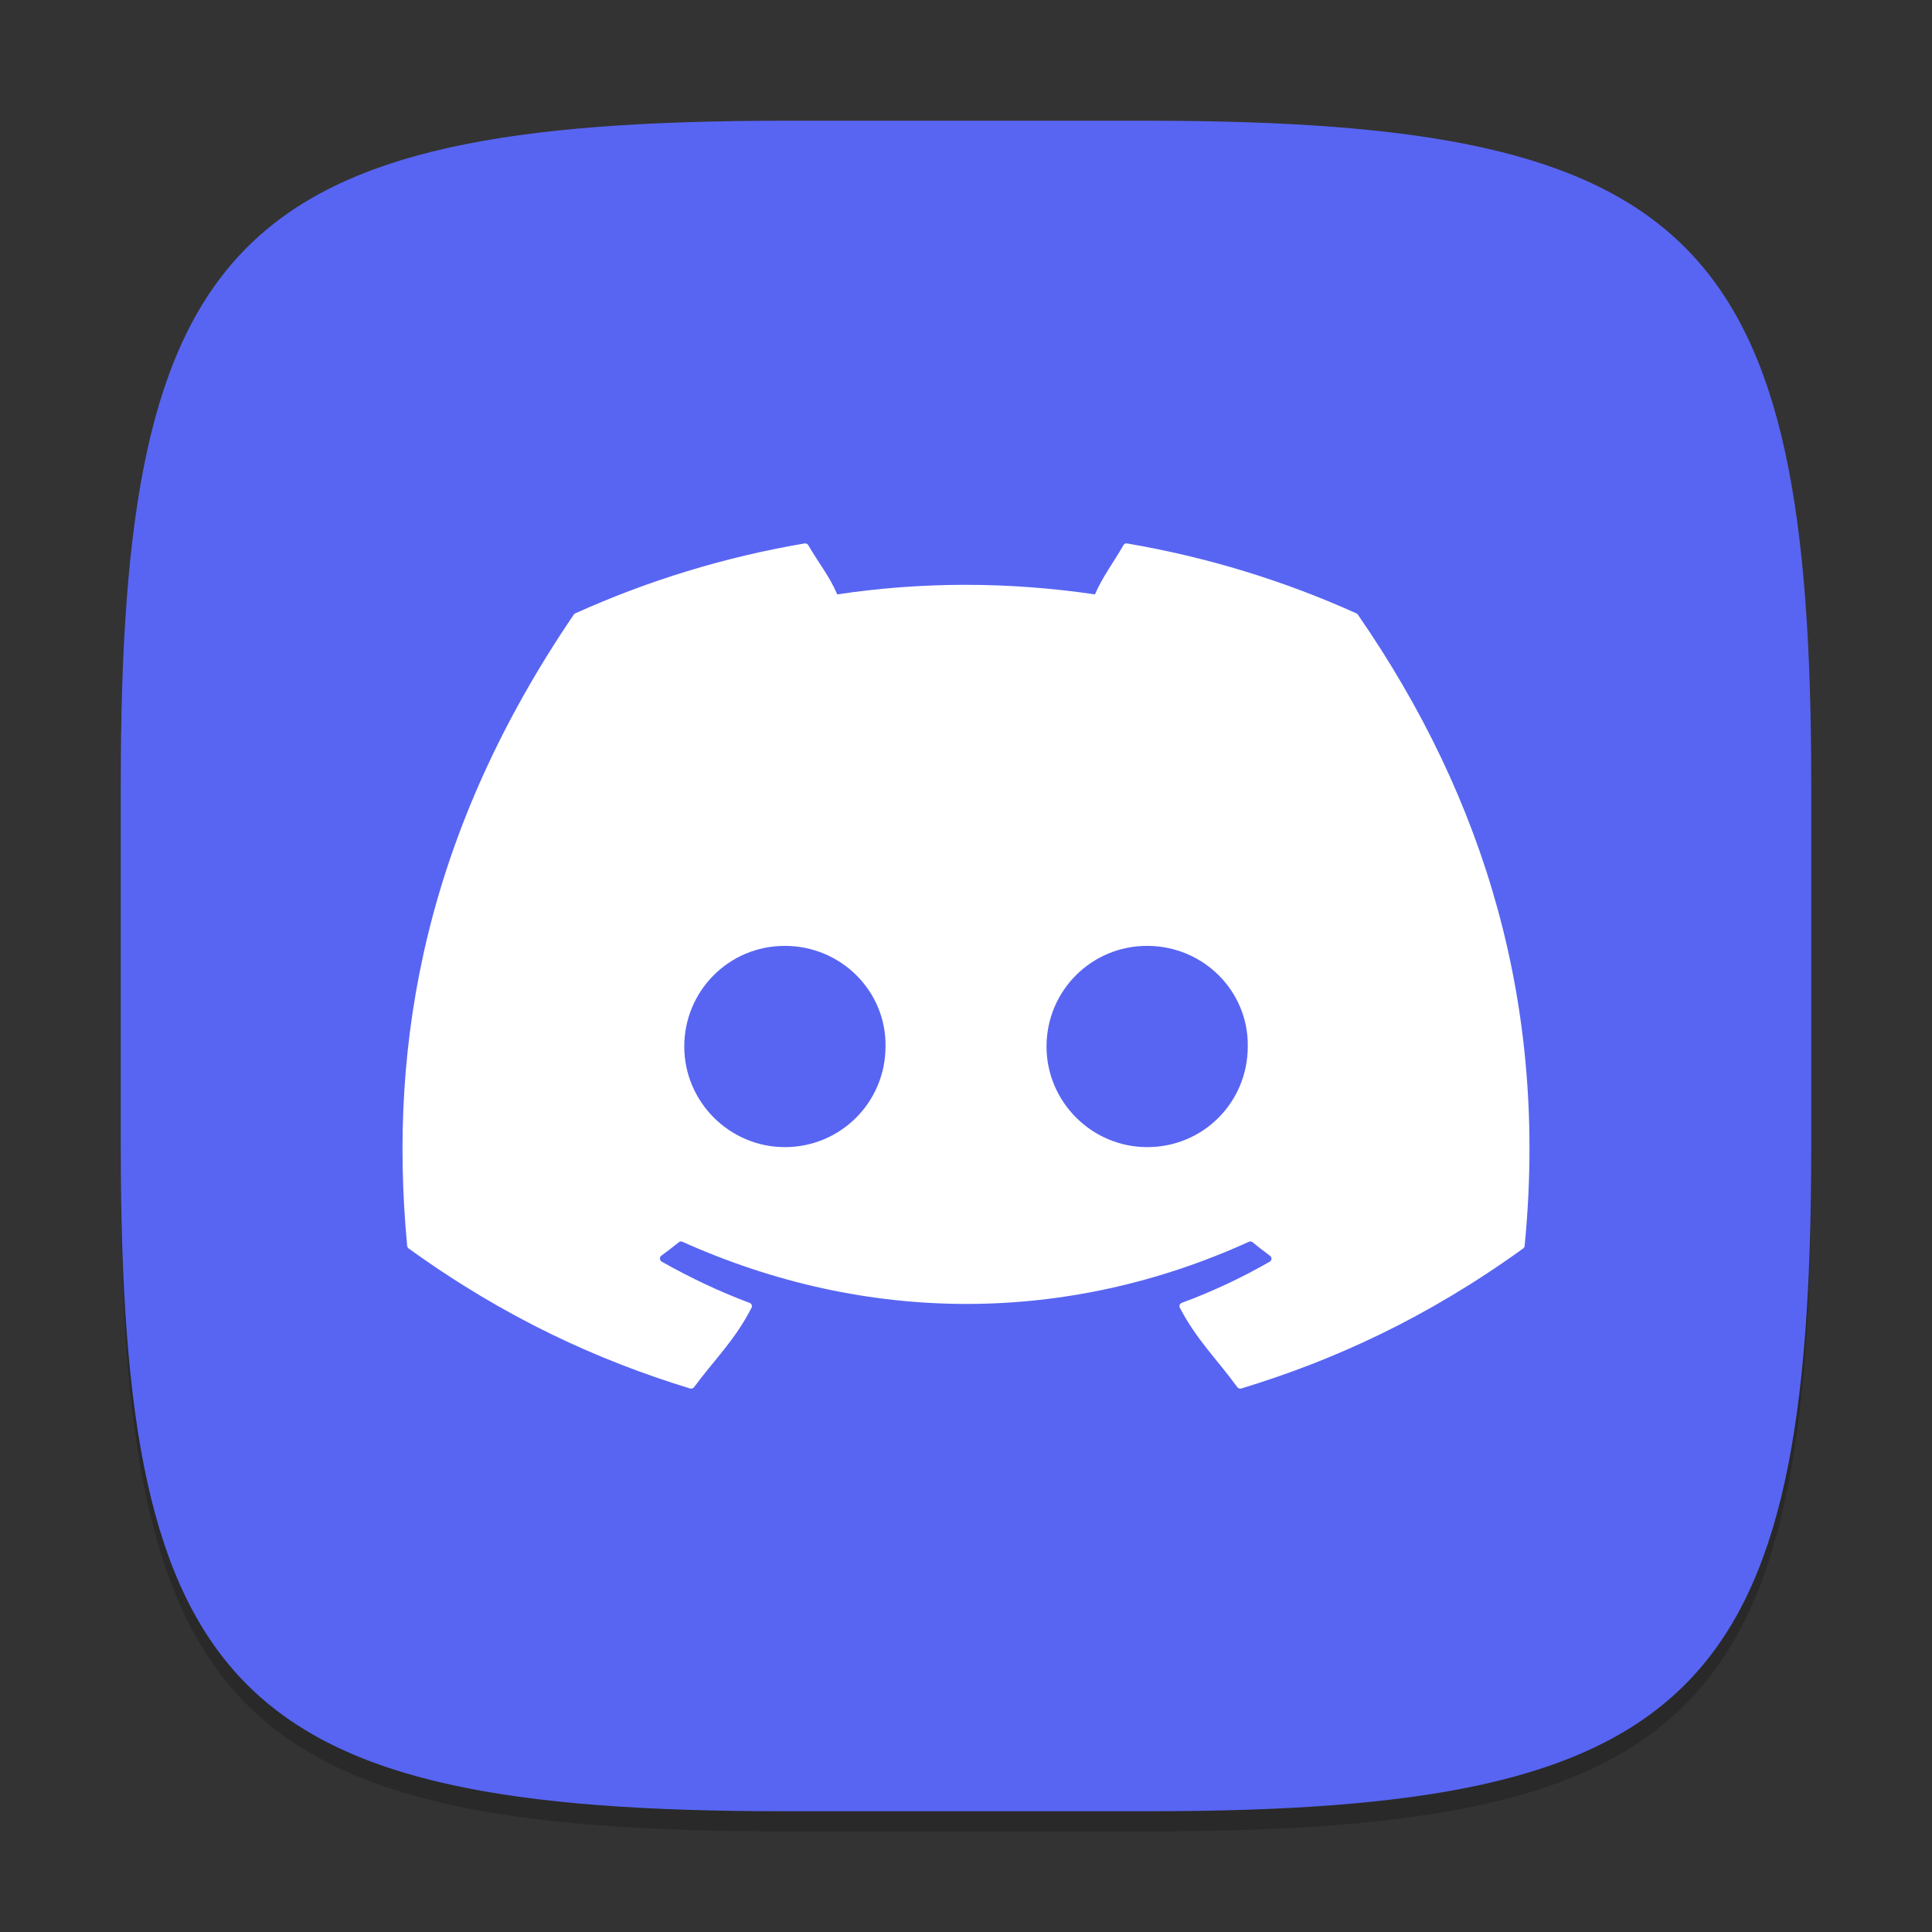 <?xml version="1.0" encoding="UTF-8" standalone="no"?>
<!-- Created with Inkscape (http://www.inkscape.org/) -->

<svg
   width="96"
   height="96"
   viewBox="0 0 96 96"
   version="1.1"
   id="svg5"
   inkscape:version="1.2.2 (1:1.2.2+202305151914+b0a8486541)"
   sodipodi:docname="discord.svg"
   xmlns:inkscape="http://www.inkscape.org/namespaces/inkscape"
   xmlns:sodipodi="http://sodipodi.sourceforge.net/DTD/sodipodi-0.dtd"
   xmlns="http://www.w3.org/2000/svg"
   xmlns:svg="http://www.w3.org/2000/svg">
  <rect x="0" y="0" width="96" height="96" fill="#333333" stroke="none"/>
  <sodipodi:namedview
     id="namedview7"
     pagecolor="#ffffff"
     bordercolor="#000000"
     borderopacity="0.25"
     inkscape:showpageshadow="2"
     inkscape:pageopacity="0.0"
     inkscape:pagecheckerboard="0"
     inkscape:deskcolor="#d1d1d1"
     inkscape:document-units="px"
     showgrid="false"
     inkscape:zoom="8.6458333"
     inkscape:cx="47.942169"
     inkscape:cy="48"
     inkscape:window-width="1920"
     inkscape:window-height="1008"
     inkscape:window-x="0"
     inkscape:window-y="0"
     inkscape:window-maximized="1"
     inkscape:current-layer="svg5" />
  <defs
     id="defs2" />
  <path
     d="M 39,7 C 11.696,7 6,12.819 6,40 v 18 c 0,27.181 5.696,33 33,33 H 57 C 84.304,91 90,85.181 90,58 V 40 C 90,12.819 84.304,7 57,7"
     style="opacity:0.2;fill:#000000;stroke-width:3;stroke-linecap:round;stroke-linejoin:round"
     id="path563" />
  <path
     id="path530"
     style="fill:#5865f2;fill-opacity:1;stroke-width:3;stroke-linecap:round;stroke-linejoin:round"
     d="M 39,6 C 11.696,6 6,11.819 6,39 v 18 c 0,27.181 5.696,33 33,33 H 57 C 84.304,90 90,84.181 90,57 V 39 C 90,11.819 84.304,6 57,6 Z" />
  <path
     id="path2941"
     style="fill:#ffffff;stroke-width:2.127"
     d="m 55.954,27 c -0.053,0.006 -0.101,0.037 -0.129,0.086 -0.492,0.861 -1.036,1.566 -1.418,2.449 -4.304,-0.634 -8.589,-0.634 -12.805,0 -0.382,-0.903 -0.947,-1.588 -1.441,-2.449 -0.037,-0.063 -0.111,-0.093 -0.184,-0.082 -4,0.678 -7.827,1.863 -11.398,3.477 -0.031,0.012 -0.053,0.034 -0.07,0.062 -7.26,10.673 -9.253,21.082 -8.277,31.363 0.004,0.05 0.034,0.098 0.074,0.129 4.79,3.461 9.427,5.564 13.98,6.957 0.073,0.022 0.153,-0.003 0.199,-0.062 1.077,-1.447 2.036,-2.344 2.859,-3.949 0.049,-0.094 0.001,-0.205 -0.098,-0.242 -1.523,-0.569 -2.968,-1.26 -4.363,-2.047 -0.11,-0.063 -0.124,-0.223 -0.023,-0.297 0.294,-0.216 0.591,-0.441 0.871,-0.668 0.051,-0.042 0.12,-0.05 0.18,-0.023 9.165,4.117 19.088,4.117 28.145,0 0.06,-0.028 0.127,-0.023 0.18,0.02 0.28,0.227 0.575,0.459 0.871,0.676 0.101,0.074 0.095,0.23 -0.016,0.293 -1.395,0.802 -2.846,1.481 -4.371,2.047 -0.099,0.037 -0.142,0.148 -0.094,0.242 0.841,1.603 1.798,2.498 2.855,3.945 0.044,0.061 0.126,0.088 0.199,0.066 4.576,-1.393 9.214,-3.496 14.004,-6.957 0.042,-0.031 0.07,-0.075 0.074,-0.125 1.168,-11.886 -1.957,-22.21 -8.281,-31.363 -0.015,-0.031 -0.039,-0.053 -0.07,-0.066 -3.569,-1.612 -7.397,-2.797 -11.398,-3.477 -0.018,-0.003 -0.037,-0.006 -0.055,-0.004 z m -16.957,20 c 2.806,0 5.048,2.264 5.004,5 0,2.756 -2.219,5 -5.004,5 -2.741,0 -4.996,-2.244 -4.996,-5 0,-2.756 2.212,-5 4.996,-5 z m 18.004,0 c 2.806,0 5.044,2.264 5,5 0,2.756 -2.194,5 -5,5 -2.741,0 -5,-2.244 -5,-5 0,-2.756 2.215,-5 5,-5 z" />
</svg>
